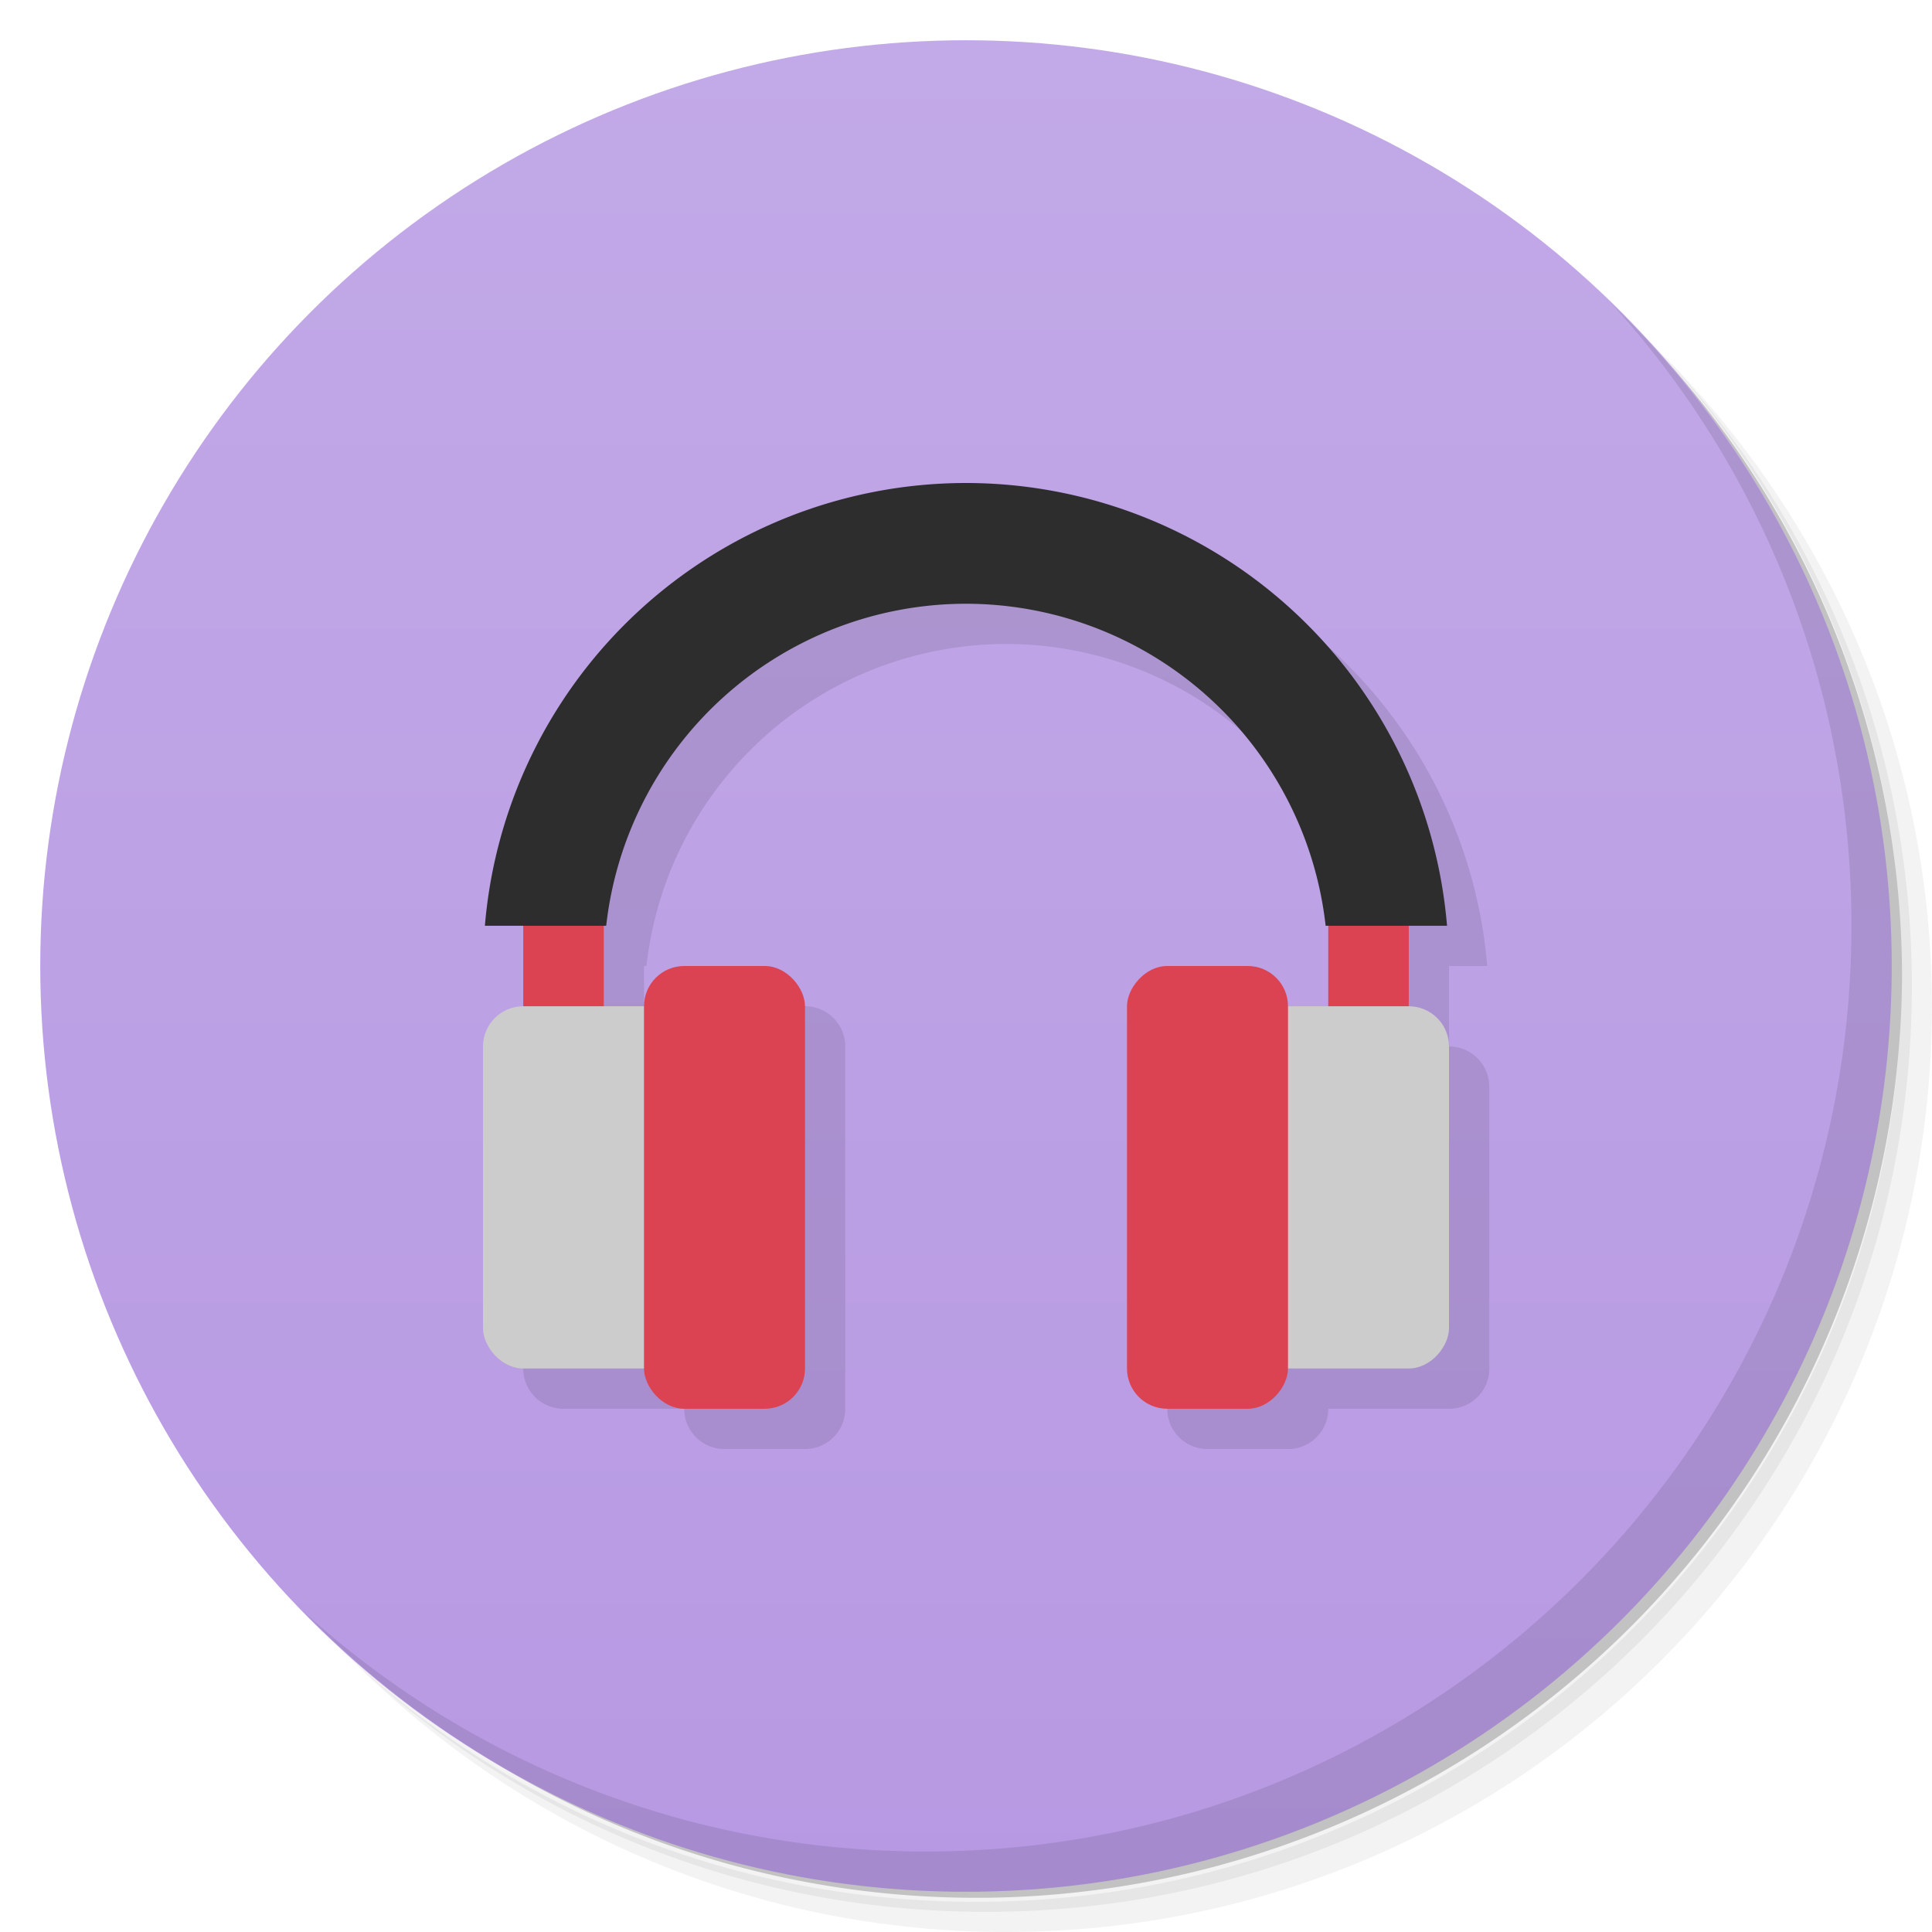 <svg version="1.1" viewBox="0 0 48 48" xmlns="http://www.w3.org/2000/svg">
 <defs>
  <linearGradient id="bg" x2="0" y1="1" y2="47" gradientUnits="userSpaceOnUse">
   <stop style="stop-color:#c2a9e7" offset="0"/>
   <stop style="stop-color:#b799e3" offset="1"/>
  </linearGradient>
 </defs>
 <path d="m36.31 5c5.859 4.062 9.688 10.831 9.688 18.5 0 12.426-10.07 22.5-22.5 22.5-7.669 0-14.438-3.828-18.5-9.688 1.037 1.822 2.306 3.499 3.781 4.969 4.085 3.712 9.514 5.969 15.469 5.969 12.703 0 23-10.298 23-23 0-5.954-2.256-11.384-5.969-15.469-1.469-1.475-3.147-2.744-4.969-3.781zm4.969 3.781c3.854 4.113 6.219 9.637 6.219 15.719 0 12.703-10.297 23-23 23-6.081 0-11.606-2.364-15.719-6.219 4.16 4.144 9.883 6.719 16.219 6.719 12.703 0 23-10.298 23-23 0-6.335-2.575-12.06-6.719-16.219z" style="opacity:.05"/>
 <path d="m41.28 8.781c3.712 4.085 5.969 9.514 5.969 15.469 0 12.703-10.297 23-23 23-5.954 0-11.384-2.256-15.469-5.969 4.113 3.854 9.637 6.219 15.719 6.219 12.703 0 23-10.298 23-23 0-6.081-2.364-11.606-6.219-15.719z" style="opacity:.1"/>
 <path d="m31.25 2.375c8.615 3.154 14.75 11.417 14.75 21.13 0 12.426-10.07 22.5-22.5 22.5-9.708 0-17.971-6.135-21.12-14.75a23 23 0 0 0 44.875-7 23 23 0 0 0-16-21.875z" style="opacity:.2"/>
 <circle cx="24" cy="24" r="23" style="fill:url(#bg)"/>
 <path d="m25 13a12 12 0 0 0-11.953 11h0.953v2c-0.554 0-1 0.446-1 1v7c0 0.554 0.446 1 1 1h3c0 0.554 0.446 1 1 1h2c0.554 0 1-0.446 1-1v-9c0-0.554-0.446-1-1-1h-2c-0.554 0-1 0.446-1 1h-1v-2h0.061a9 9 0 0 1 8.94-8 9 9 0 0 1 8.934 8h0.066v2h-1c0-0.554-0.446-1-1-1h-2c-0.554 0-1 0.446-1 1v9c0 0.554 0.446 1 1 1h2c0.554 0 1-0.446 1-1h3c0.554 0 1-0.446 1-1v-7c0-0.554-0.446-1-1-1v-2h0.949a12 12 0 0 0-11.949-11z" style="opacity:.1;paint-order:stroke fill markers"/>
 <path d="m40.03 7.531c3.712 4.084 5.969 9.514 5.969 15.469 0 12.703-10.297 23-23 23-5.954 0-11.384-2.256-15.469-5.969 4.178 4.291 10.01 6.969 16.469 6.969 12.703 0 23-10.298 23-23 0-6.462-2.677-12.291-6.969-16.469z" style="opacity:.1"/>
 <rect x="13" y="22" width="2" height="4" style="fill:#db4252;paint-order:stroke fill markers"/>
 <rect x="12" y="25" width="5" height="9" ry="1" style="fill:#ccc;paint-order:stroke fill markers"/>
 <rect x="16" y="24" width="4" height="11" ry="1" style="fill:#db4252;paint-order:stroke fill markers"/>
 <rect transform="scale(-1,1)" x="-35" y="22" width="2" height="4" style="fill:#db4252;paint-order:stroke fill markers"/>
 <rect transform="scale(-1,1)" x="-36" y="25" width="5" height="9" ry="1" style="fill:#ccc;paint-order:stroke fill markers"/>
 <rect transform="scale(-1,1)" x="-32" y="24" width="4" height="11" ry="1" style="fill:#db4252;paint-order:stroke fill markers"/>
 <path d="m24 12a12 12 0 0 0-11.953 11h3.014a9 9 0 0 1 8.94-8 9 9 0 0 1 8.934 8h3.016a12 12 0 0 0-11.949-11z" style="fill:#2d2d2d;paint-order:stroke fill markers"/>
</svg>
